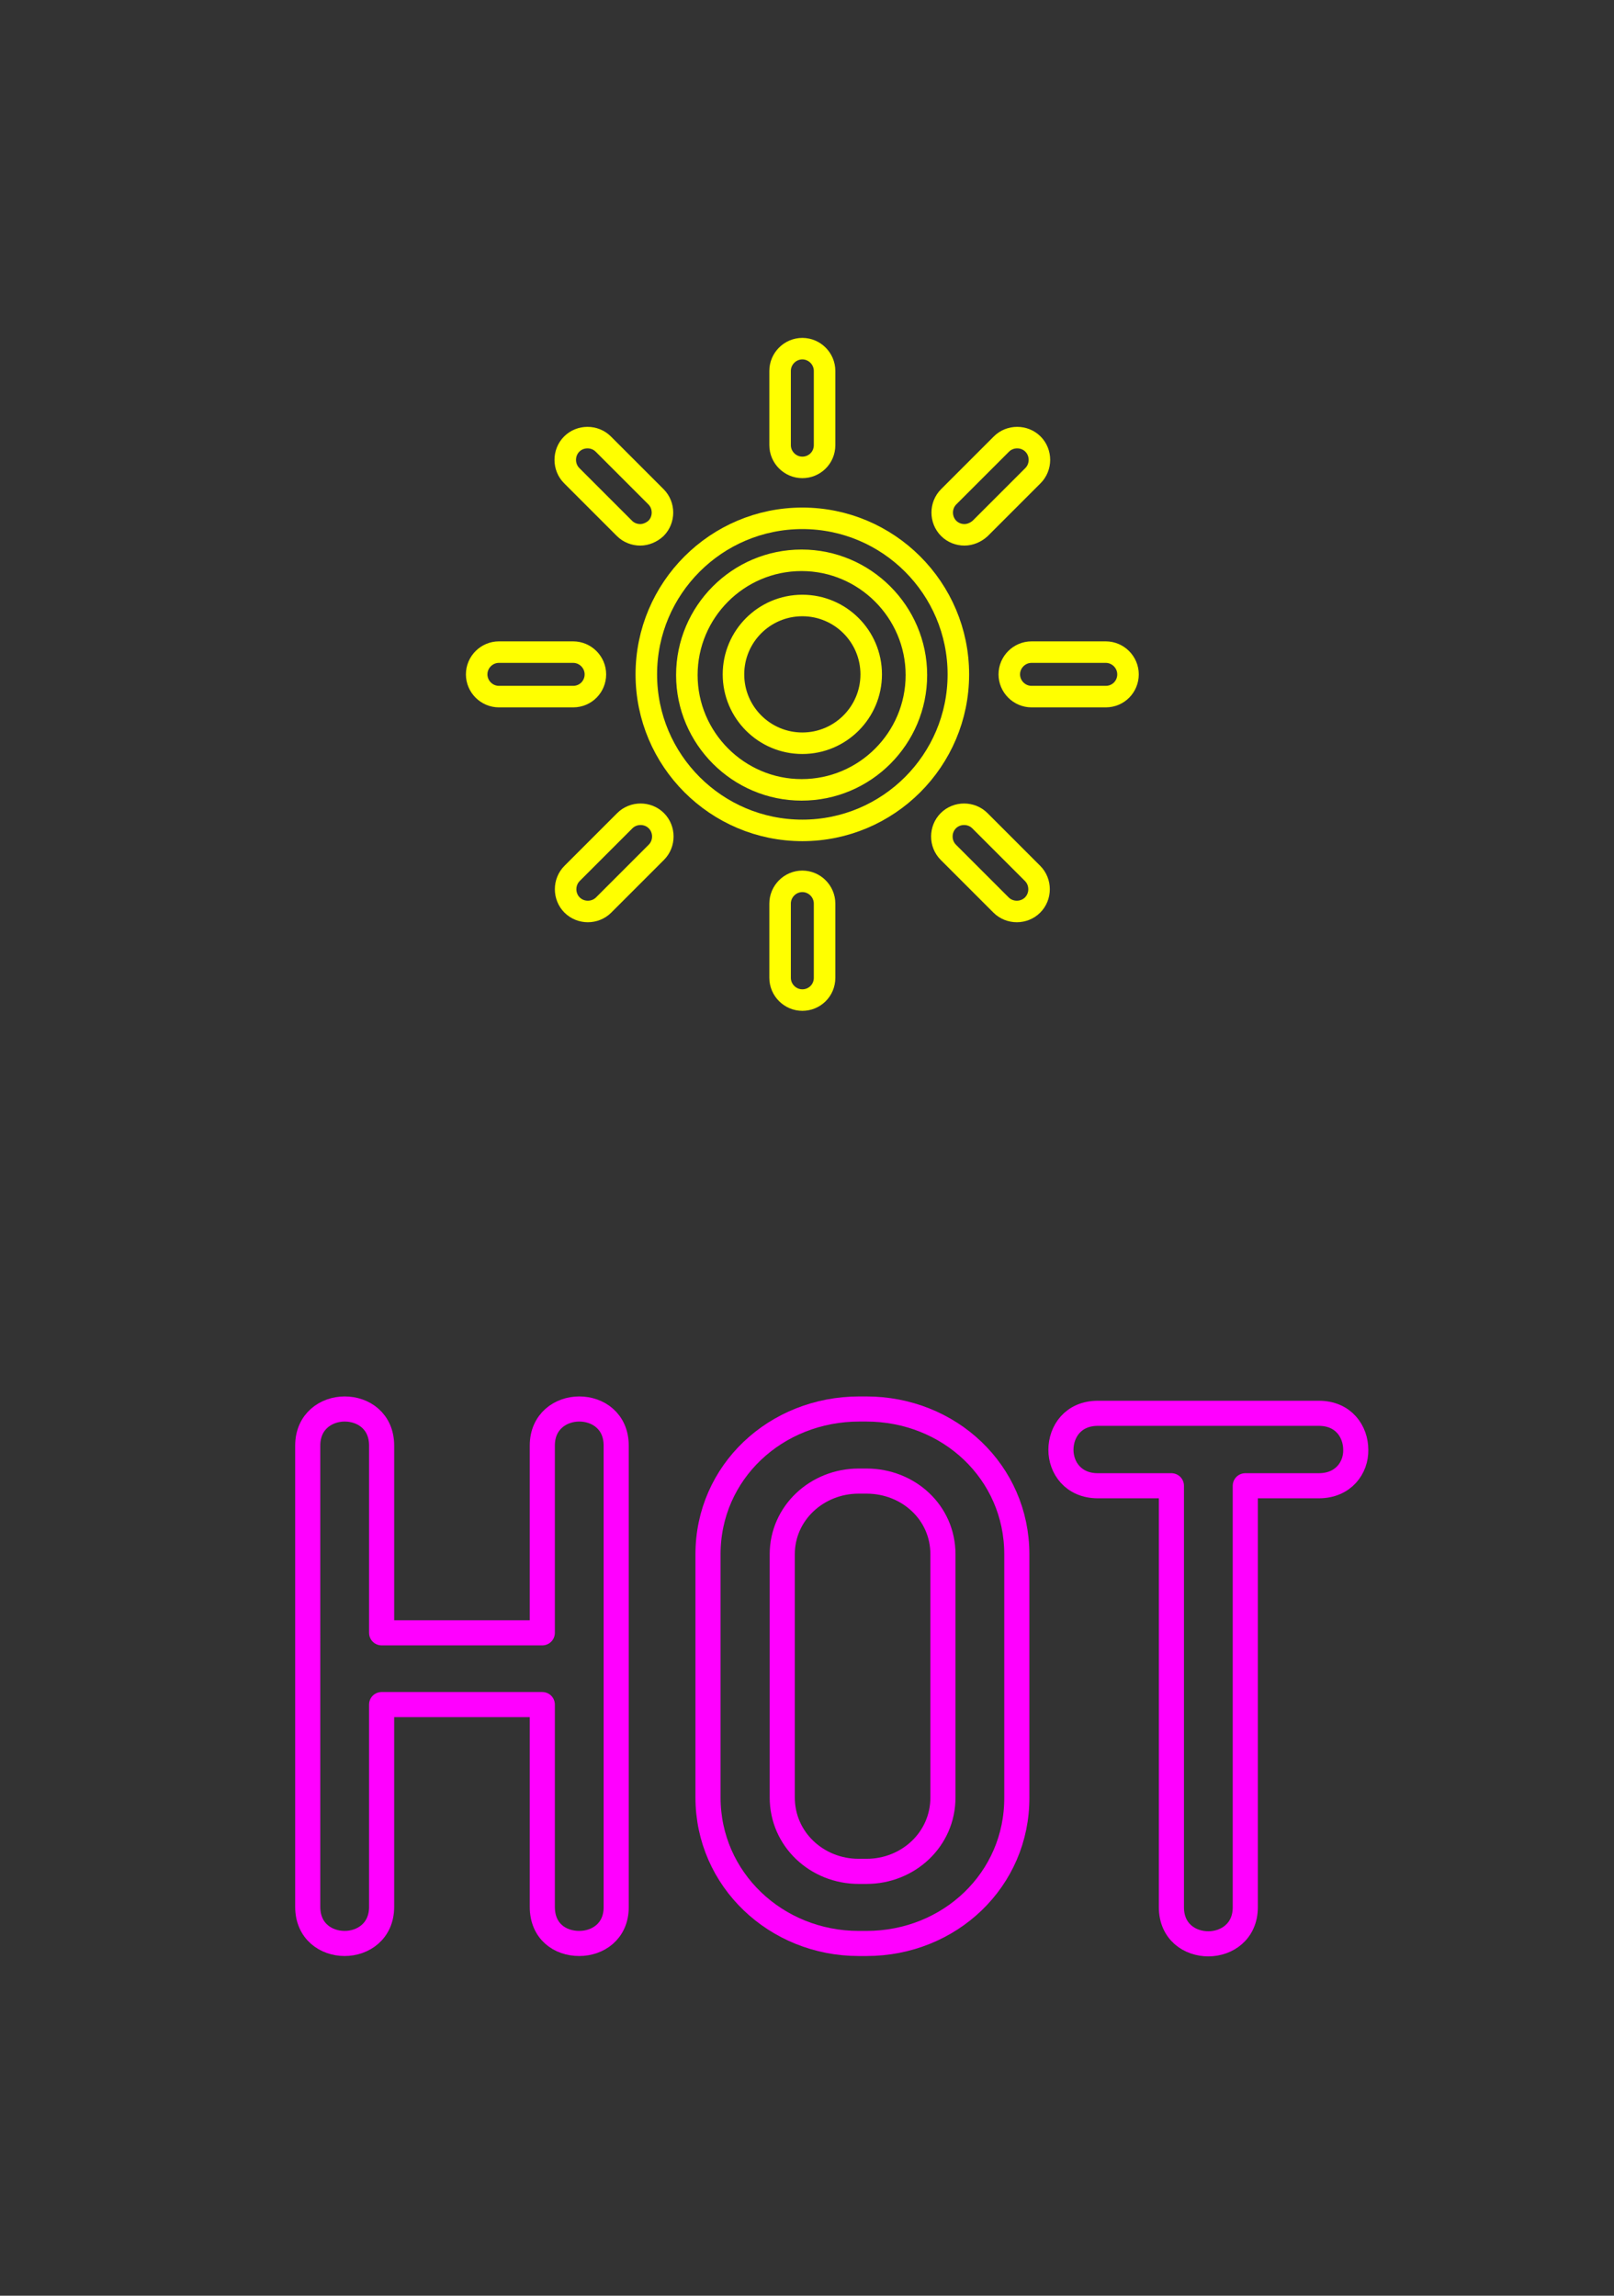 <?xml version="1.0" encoding="utf-8"?>
<!-- Generator: Adobe Illustrator 18.0.0, SVG Export Plug-In . SVG Version: 6.00 Build 0)  -->
<!DOCTYPE svg PUBLIC "-//W3C//DTD SVG 1.1 Tiny//EN" "http://www.w3.org/Graphics/SVG/1.1/DTD/svg11-tiny.dtd">
<svg version="1.1" baseProfile="tiny" id="Layer_1" xmlns="http://www.w3.org/2000/svg" xmlns:xlink="http://www.w3.org/1999/xlink"
	 x="0px" y="0px" width="450px" height="640px" viewBox="0 0 450 640" xml:space="preserve">
<rect x="0" y="0" width="450" height="640" fill="#333333" stroke="none"/>
<g>
	<path fill="none" stroke="#FF00FF" stroke-width="7" stroke-linecap="round" stroke-linejoin="round" stroke-miterlimit="10" d="
		M161.5,541.8c-5.4,0-10.3-3.4-10.3-10.2v-56.4h-44.8v56.4c0,6.8-5.2,10.2-10.3,10.2c-5.2,0-10.3-3.4-10.3-10.2V403
		c0-6.8,5.2-10.2,10.3-10.2c5.2,0,10.3,3.4,10.3,10.2v52.2h44.8V403c0-6.8,5.2-10.2,10.3-10.2c5.2,0,10.3,3.4,10.3,10.2v128.7
		C171.8,538.4,166.7,541.8,161.5,541.8z"/>
</g>
<g>
	<path fill="none" stroke="#FF00FF" stroke-width="7" stroke-linecap="round" stroke-linejoin="round" stroke-miterlimit="10" d="
		M241.6,541.8h-2.2c-23,0-42-17.8-42-40.7v-67.8c0-22.9,18.9-40.5,42.2-40.5h1.9c23.2,0,42,17.6,42,40.5v67.8
		C283.6,524,264.8,541.8,241.6,541.8z M262.9,433.3c0-11.7-9.7-20.4-21.3-20.4h-2.2c-11.6,0-21.3,8.9-21.3,20.4v67.8
		c0,11.7,9.7,20.6,21.3,20.6h2.2c11.6,0,21.3-8.9,21.3-20.6V433.3z"/>
</g>
<g>
	<path fill="none" stroke="#FF00FF" stroke-width="7" stroke-linecap="round" stroke-linejoin="round" stroke-miterlimit="10" d="
		M367.7,414.2h-20.5v117.5c0,6.8-5.2,10.2-10.3,10.2c-5.2,0-10.3-3.4-10.3-10.2V414.2h-20.5c-6.9,0-10.3-5.1-10.3-10
		c0-5.1,3.4-10.2,10.3-10.2h61.6c6.9,0,10.3,5.1,10.3,10.2C378.1,409.1,374.6,414.2,367.7,414.2z"/>
</g>
<g>
	<path fill="none" stroke="#FFFF00" stroke-width="6" stroke-miterlimit="10" d="M223.7,231.5c-24,0-43.5-19.5-43.5-43.5
		s19.5-43.5,43.5-43.5s43.5,19.5,43.5,43.5S247.7,231.5,223.7,231.5z M223.5,156.2c-17.7,0-32,14.4-32,32s14.4,32,32,32
		c17.7,0,32-14.4,32-32S241.1,156.2,223.5,156.2z M223.7,168.8c-10.6,0-19.2,8.6-19.2,19.2c0,10.6,8.6,19.2,19.2,19.2
		c10.6,0,19.2-8.6,19.2-19.2C242.9,177.4,234.3,168.8,223.7,168.8z"/>
	<path fill="none" stroke="#FFFF00" stroke-width="6" stroke-miterlimit="10" d="M223.7,130.3c-3.4,0-6.2-2.8-6.2-6.2v-20.7
		c0-3.4,2.8-6.2,6.2-6.2s6.2,2.8,6.2,6.2v20.7C229.9,127.6,227.1,130.3,223.7,130.3z"/>
	<path fill="none" stroke="#FFFF00" stroke-width="6" stroke-miterlimit="10" d="M178.5,149.1c-1.6,0-3.2-0.6-4.4-1.8l-14.7-14.7
		c-2.4-2.4-2.4-6.4,0-8.8s6.4-2.4,8.8,0l14.7,14.7c2.4,2.4,2.4,6.4,0,8.8C181.7,148.4,180.1,149.1,178.5,149.1z"/>
	<path fill="none" stroke="#FFFF00" stroke-width="6" stroke-miterlimit="10" d="M159.8,194.2h-20.7c-3.4,0-6.2-2.8-6.2-6.2
		s2.8-6.2,6.2-6.2h20.7c3.4,0,6.2,2.8,6.2,6.2S163.3,194.2,159.8,194.2z"/>
	<path fill="none" stroke="#FFFF00" stroke-width="6" stroke-miterlimit="10" d="M163.9,254.1c-1.6,0-3.2-0.6-4.4-1.8
		c-2.4-2.4-2.4-6.4,0-8.8l14.7-14.7c2.4-2.4,6.4-2.4,8.8,0c2.4,2.4,2.4,6.4,0,8.8l-14.7,14.7C167.1,253.5,165.5,254.1,163.9,254.1z"
		/>
	<path fill="none" stroke="#FFFF00" stroke-width="6" stroke-miterlimit="10" d="M223.7,278.8c-3.4,0-6.2-2.8-6.2-6.2v-20.7
		c0-3.4,2.8-6.2,6.2-6.2s6.2,2.8,6.2,6.2v20.7C229.9,276.1,227.1,278.8,223.7,278.8z"/>
	<path fill="none" stroke="#FFFF00" stroke-width="6" stroke-miterlimit="10" d="M283.5,254.1c-1.6,0-3.2-0.6-4.4-1.8l-14.7-14.7
		c-2.4-2.4-2.4-6.4,0-8.8c2.4-2.4,6.4-2.4,8.8,0l14.7,14.7c2.4,2.4,2.4,6.4,0,8.8C286.7,253.5,285.1,254.1,283.5,254.1z"/>
	<path fill="none" stroke="#FFFF00" stroke-width="6" stroke-miterlimit="10" d="M308.3,194.2h-20.7c-3.4,0-6.2-2.8-6.2-6.2
		s2.8-6.2,6.2-6.2h20.7c3.4,0,6.2,2.8,6.2,6.2S311.8,194.2,308.3,194.2z"/>
	<path fill="none" stroke="#FFFF00" stroke-width="6" stroke-miterlimit="10" d="M268.9,149.1c-1.6,0-3.2-0.6-4.4-1.8
		c-2.4-2.4-2.4-6.4,0-8.8l14.7-14.7c2.4-2.4,6.4-2.4,8.8,0s2.4,6.4,0,8.8l-14.7,14.7C272.1,148.4,270.5,149.1,268.9,149.1z"/>
</g>
</svg>
